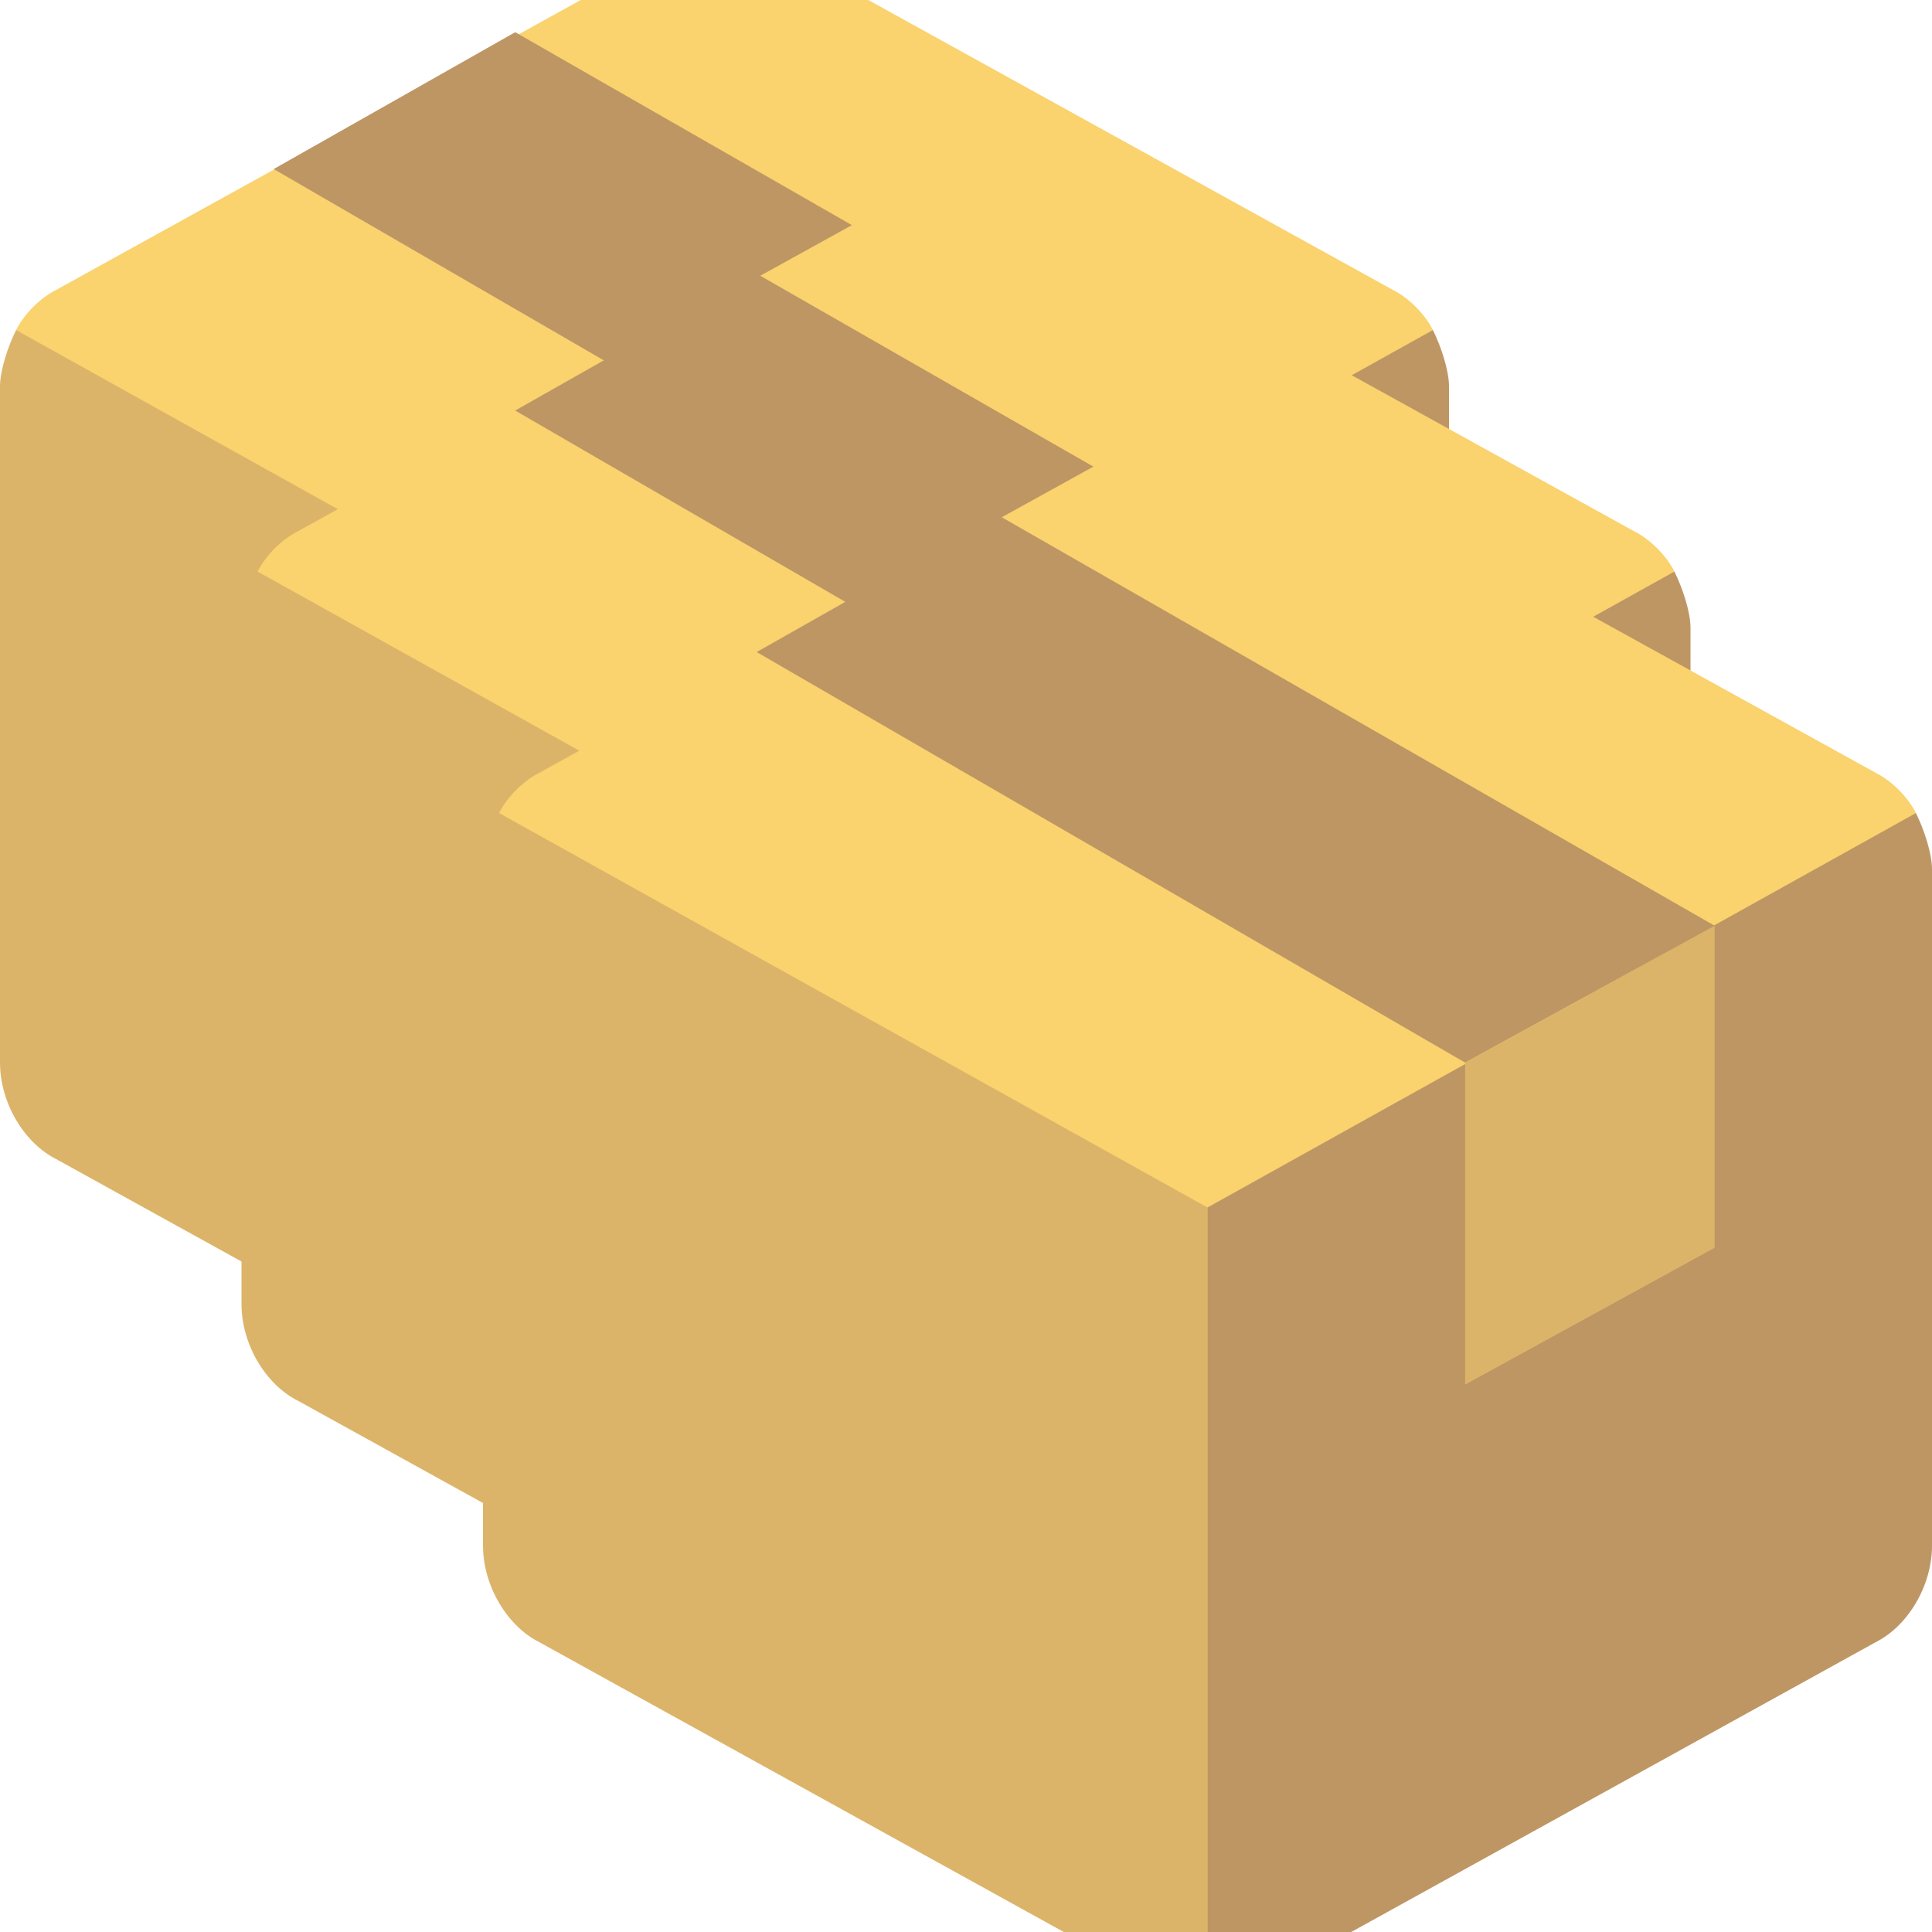 <?xml version="1.0" encoding="utf-8"?>
<!-- Generator: Adobe Illustrator 22.1.0, SVG Export Plug-In . SVG Version: 6.00 Build 0)  -->
<svg version="1.1" id="Ebene_2_1_" xmlns="http://www.w3.org/2000/svg" xmlns:xlink="http://www.w3.org/1999/xlink" x="0px" y="0px"
     width="24px" height="24px" viewBox="0 0 24 24" enable-background="new -20 -20 44 44" xml:space="preserve">
    <!-- Translated content -->
    <g transform="translate(-3, -3)">
        <path fill="#FAD26E" d="M12,21.8l8.8-14.7c-0.1-0.2-0.3-0.4-0.5-0.5l-7.6-4.2c-0.4-0.2-0.9-0.2-1.4,0L3.7,6.6
            C3.5,6.7,3.3,6.9,3.2,7.1L12,21.8z"/>
        <path fill="#DCB469" d="M3.2,7.1C3.1,7.3,3,7.6,3,7.8v8.4c0,0.5,0.3,1,0.7,1.2l7.6,4.2c0.2,0.1,0.4,0.2,0.7,0.2V12L3.2,7.1z"/>
        <path fill="#BE9664" d="M20.8,7.1C20.9,7.3,21,7.6,21,7.8v8.4c0,0.5-0.3,1-0.7,1.2l-7.6,4.2c-0.2,0.1-0.4,0.2-0.7,0.2V12L20.8,7.1z"/>
        <polygon fill="#BE9664" points="6.4,5.1 15.2,10.2 18.3,8.5 9.4,3.4 "/>
        <polygon fill="#DCB469" points="15.2,14.2 15.2,10.2 18.3,8.5 18.3,12.5 "/>
    </g>
    <!-- Original content -->
    <g transform="translate(0, 0)">
      <path fill="#FAD26E" d="M12,21.8l8.8-14.7c-0.1-0.2-0.3-0.4-0.5-0.5l-7.6-4.2c-0.4-0.2-0.9-0.2-1.4,0L3.7,6.6
          C3.5,6.7,3.3,6.9,3.2,7.1L12,21.8z"/>
      <path fill="#DCB469" d="M3.2,7.1C3.1,7.3,3,7.6,3,7.8v8.4c0,0.5,0.3,1,0.7,1.2l7.6,4.2c0.2,0.1,0.4,0.2,0.7,0.2V12L3.2,7.1z"/>
      <path fill="#BE9664" d="M20.8,7.1C20.9,7.3,21,7.6,21,7.8v8.4c0,0.5-0.3,1-0.7,1.2l-7.6,4.2c-0.2,0.1-0.4,0.2-0.7,0.2V12L20.8,7.1z"/>
      <polygon fill="#BE9664" points="6.4,5.1 15.2,10.2 18.3,8.5 9.4,3.4 "/>
      <polygon fill="#DCB469" points="15.2,14.2 15.2,10.2 18.3,8.5 18.3,12.5 "/>
    </g>
    <g transform="translate(3, 3)">
      <path fill="#FAD26E" d="M12,21.8l8.8-14.7c-0.1-0.2-0.3-0.4-0.5-0.5l-7.6-4.2c-0.4-0.2-0.9-0.2-1.4,0L3.7,6.6
          C3.5,6.7,3.3,6.9,3.2,7.1L12,21.8z"/>
      <path fill="#DCB469" d="M3.2,7.1C3.1,7.3,3,7.6,3,7.8v8.4c0,0.5,0.3,1,0.7,1.2l7.6,4.2c0.2,0.1,0.4,0.2,0.7,0.2V12L3.2,7.1z"/>
      <path fill="#BE9664" d="M20.8,7.1C20.9,7.3,21,7.6,21,7.8v8.4c0,0.5-0.3,1-0.7,1.2l-7.6,4.2c-0.2,0.1-0.4,0.2-0.7,0.2V12L20.8,7.1z"/>
      <polygon fill="#BE9664" points="6.4,5.1 15.2,10.2 18.3,8.5 9.4,3.4 "/>
      <polygon fill="#DCB469" points="15.2,14.2 15.2,10.2 18.3,8.5 18.3,12.5 "/>
    </g>
</svg>
